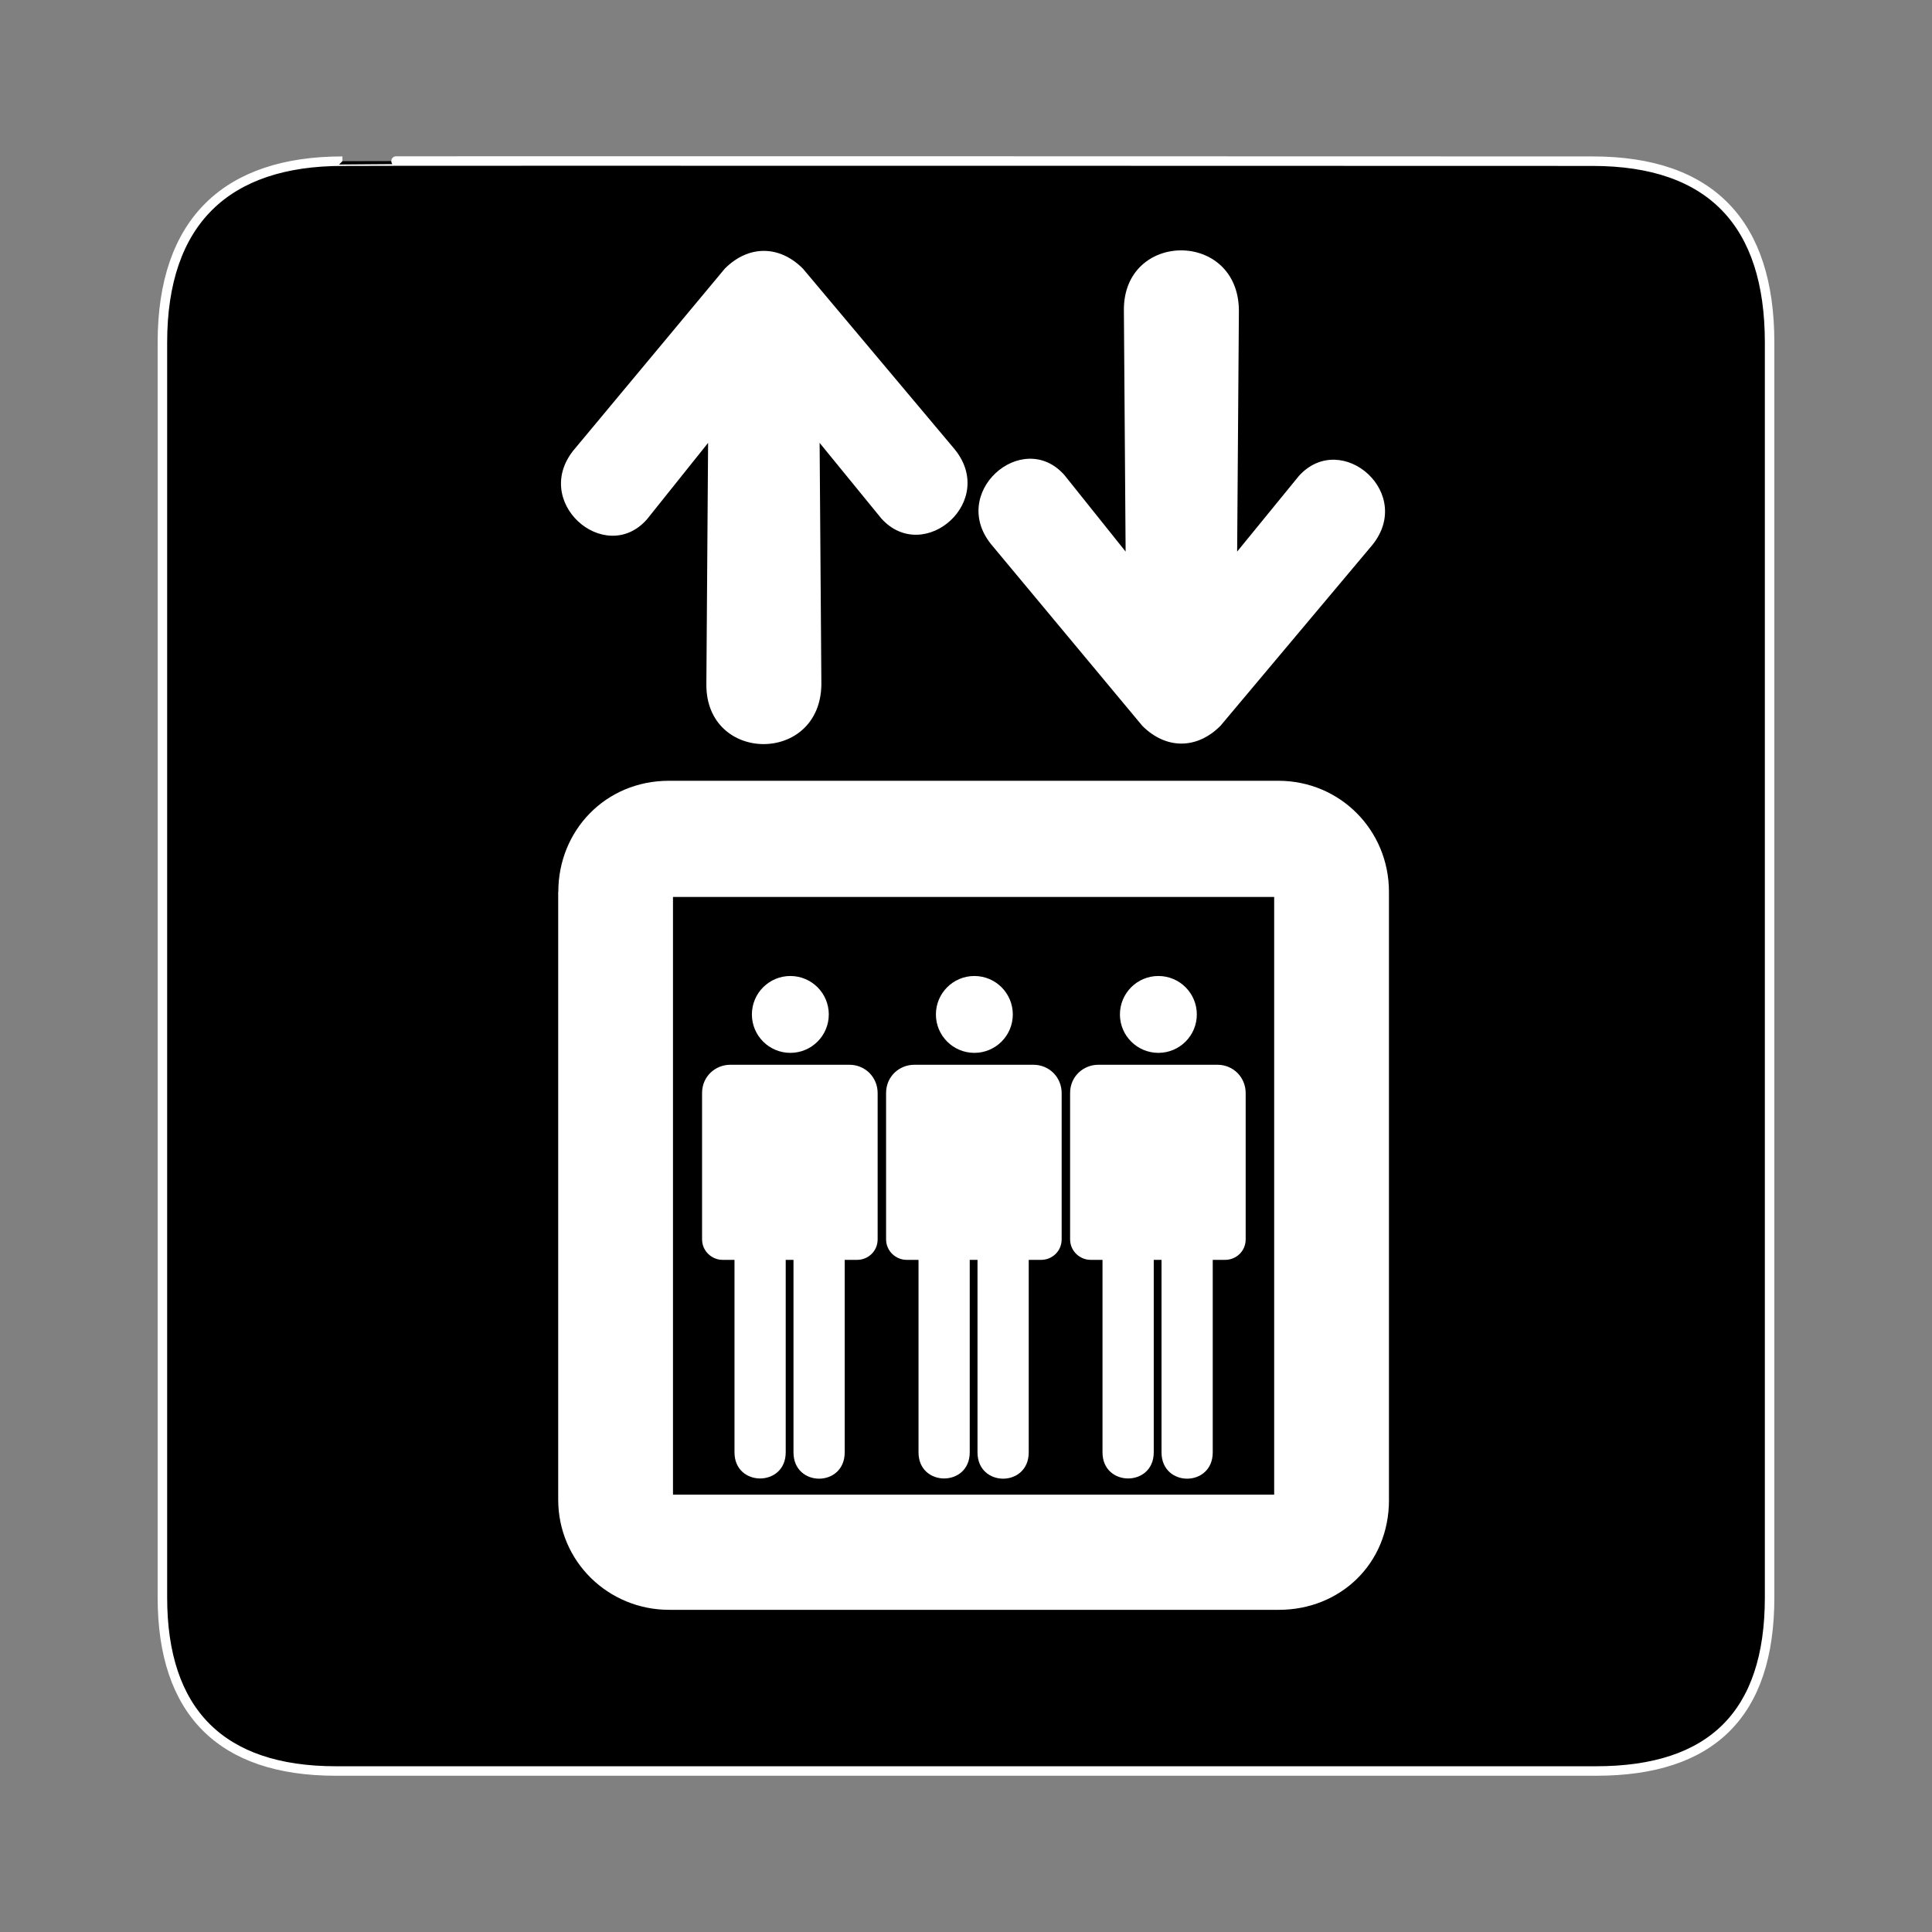 <svg:svg xmlns:dc="http://purl.org/dc/elements/1.1/" xmlns:ns1="http://sodipodi.sourceforge.net/DTD/sodipodi-0.dtd" xmlns:ns2="http://www.inkscape.org/namespaces/inkscape" xmlns:ns4="http://creativecommons.org/ns#" xmlns:rdf="http://www.w3.org/1999/02/22-rdf-syntax-ns#" xmlns:svg="http://www.w3.org/2000/svg" height="692.939" id="svg2304" version="1.0" viewBox="-40.469 -40.469 692.939 692.939" width="692.939" ns1:docbase="/datas/Projs/Cliparts Stocker/tmp/AIGA" ns1:docname="aiga_elevator1.svg" ns1:version="0.32" ns2:export-filename="/home/joanna/gfx/vector/aiga/aiga_elevator1.png" ns2:export-xdpi="29.411764" ns2:export-ydpi="29.411764" ns2:output_extension="org.inkscape.output.svg.inkscape" ns2:version="0.46">
  <svg:rect x="-40.469" y="-40.469" width="692.939" height="692.939" fill="#808080" stroke="none"/>
  <ns1:namedview bordercolor="#666666" borderopacity="1.0" id="base" pagecolor="#ffffff" showgrid="false" ns2:current-layer="svg2304" ns2:cx="305.25953" ns2:cy="417.84947" ns2:pageopacity="0.0" ns2:pageshadow="2" ns2:window-height="715" ns2:window-width="641" ns2:window-x="66" ns2:window-y="431" ns2:zoom="0.43415836" />
  <svg:g id="g7515" transform="translate(-.082 -.585)">
    <svg:g id="g2314">
      <svg:path d="m82.432 17.924c-41.335 0-64.571 21.371-64.571 65.036v450.12c0 40.84 20.891 62.23 62.192 62.23h452.03c41.3 0 62.22-20.32 62.22-62.23v-450.12c0-42.6-20.92-65.036-63.52-65.036 0 0-448.49-0.142-448.35 0z" id="path2316" style="stroke:#ffffff;stroke-width:3.408;fill:#000000" />
    </svg:g>
    <svg:g id="g2318">
      <svg:g id="g2320">
        <svg:path d="m159.82 497.96v-218l0.04-0.01c0-21.74 16.72-39.8 39.72-39.8h218.5c22.25 0 39.7 17.81 39.7 39.81v218l0.01 0.05c0.04 23.19-17.71 39.49-39.46 39.49h-218.75c-21.75 0-39.76-17.3-39.76-39.54z" id="path2322" style="fill:#ffffff" />
        <svg:path d="m200.99 281.82h215.62v214.37h-215.62v-214.37z" id="path2324" style="fill:#000000" />
      </svg:g>
      <svg:g id="g2326">
        <svg:path d="m362.71 71.425c-0.24-28.516 41.01-28.838 41.25 0l-0.63 86.525 22.19-27.18c15.31-16.81 42.25 6.62 25.62 25.62l-53.81 64.07c-8.5 8.5-19.55 8.44-28 0l-53.56-64.32c-16.63-19 10.56-42.68 25.62-25.62l21.94 27.43-0.62-86.525z" id="path2328" style="fill:#ffffff" />
        <svg:path d="m212.96 205.49c-0.24 28.51 41.01 28.84 41.25 0l-0.63-86.53 22.19 27.18c15.31 16.82 42.25-6.62 25.63-25.62l-53.82-64.064c-8.5-8.5-19.55-8.449-28 0l-53.56 64.314c-16.62 19 10.56 42.69 25.62 25.62l21.94-27.43-0.62 86.53z" id="path2330" style="fill:#ffffff" />
      </svg:g>
      <svg:g id="g2332">
        <svg:g id="g2334">
          <svg:path d="m406.39 404.61c0 4.35-3.5 7.37-7.34 7.37h-48.28c-3.79 0-7.35-3.08-7.35-7.37v-52.47c0-6.02 4.83-10.13 10.1-10.13h42.75c5.75 0 10.12 4.57 10.12 10.13v52.47z" id="path2336" style="fill:#ffffff" />
          <svg:g id="g2338">
            <svg:path d="m394.58 410.06h-18.37v70.96c0 12.59 18.37 12.59 18.37 0v-70.96z" id="path2340" style="fill:#ffffff" />
            <svg:path d="m373.42 410.06h-18.38v70.96c0 12.49 18.38 12.49 18.38 0v-70.96z" id="path2342" style="fill:#ffffff" />
          </svg:g>
          <svg:g id="g2344">
            <svg:path d="m375.08 337.74c7.62 0 13.79-6.17 13.79-13.78 0-7.62-6.17-13.79-13.79-13.79-7.61 0-13.79 6.17-13.79 13.79 0 7.61 6.18 13.78 13.79 13.78z" id="path2346" style="fill:#ffffff" />
          </svg:g>
        </svg:g>
        <svg:g id="g2350">
          <svg:path d="m340.39 404.61c0 4.35-3.5 7.37-7.34 7.37h-48.28c-3.79 0-7.35-3.08-7.35-7.37v-52.47c0-6.02 4.83-10.13 10.1-10.13h42.75c5.75 0 10.12 4.57 10.12 10.13v52.47z" id="path2352" style="fill:#ffffff" />
          <svg:g id="g2354">
            <svg:path d="m328.58 410.06h-18.37v70.96c0 12.59 18.37 12.59 18.37 0v-70.96z" id="path2356" style="fill:#ffffff" />
            <svg:path d="m307.42 410.06h-18.37v70.96c0 12.49 18.37 12.49 18.37 0v-70.96z" id="path2358" style="fill:#ffffff" />
          </svg:g>
          <svg:g id="g2360">
            <svg:path d="m309.08 337.74c7.62 0 13.79-6.17 13.79-13.78 0-7.62-6.17-13.79-13.79-13.79-7.61 0-13.79 6.17-13.79 13.79 0 7.61 6.18 13.78 13.79 13.78z" id="path2362" style="fill:#ffffff" />
          </svg:g>
        </svg:g>
        <svg:g id="g2366">
          <svg:path d="m274.39 404.61c0 4.35-3.49 7.37-7.34 7.37h-48.28c-3.79 0-7.35-3.08-7.35-7.37v-52.47c0-6.02 4.83-10.13 10.1-10.13h42.75c5.75 0 10.12 4.57 10.12 10.13v52.47z" id="path2368" style="fill:#ffffff" />
          <svg:g id="g2370">
            <svg:path d="m262.58 410.06h-18.37v70.96c0 12.59 18.37 12.59 18.37 0v-70.96z" id="path2372" style="fill:#ffffff" />
            <svg:path d="m241.42 410.06h-18.37v70.96c0 12.49 18.37 12.49 18.37 0v-70.96z" id="path2374" style="fill:#ffffff" />
          </svg:g>
          <svg:g id="g2376">
            <svg:path d="m243.08 337.74c7.62 0 13.79-6.17 13.79-13.78 0-7.62-6.17-13.79-13.79-13.79-7.61 0-13.79 6.17-13.79 13.79 0 7.61 6.18 13.78 13.79 13.78z" id="path2378" style="fill:#ffffff" />
          </svg:g>
        </svg:g>
      </svg:g>
    </svg:g>
  </svg:g>
</svg:svg>